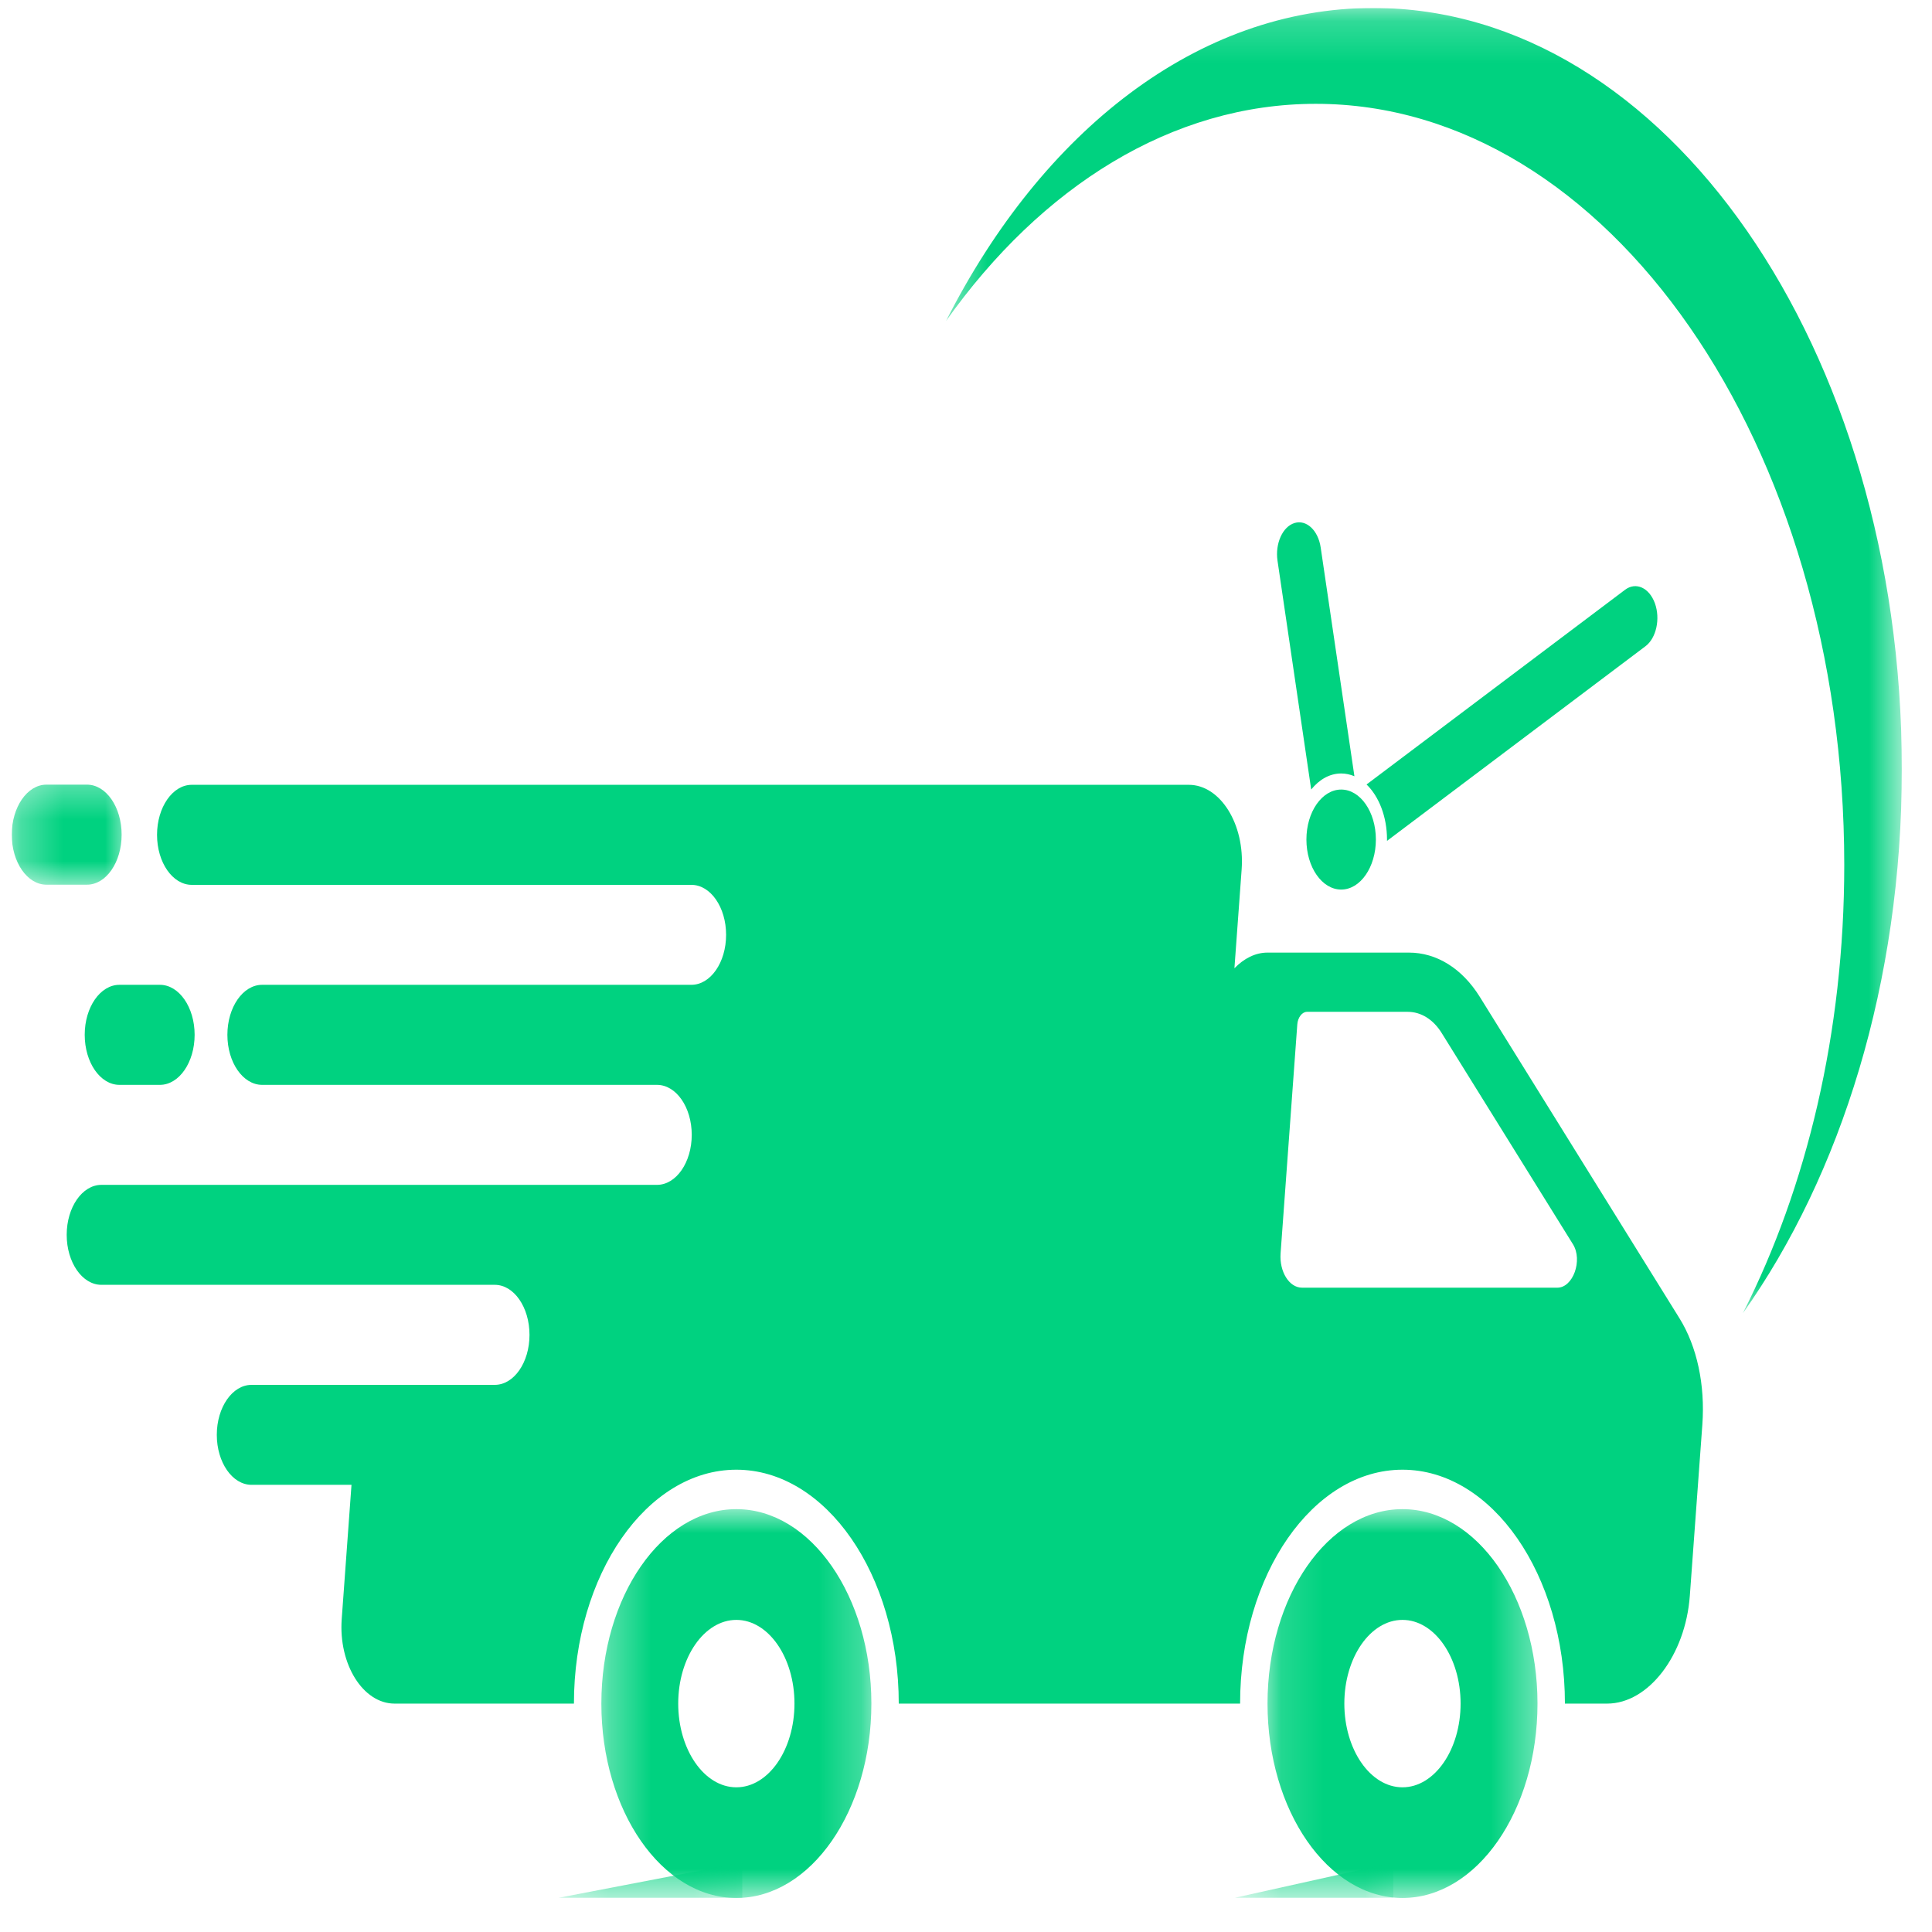 <svg width="46" height="46" viewBox="0 0 46 46" fill="none" xmlns="http://www.w3.org/2000/svg">
<g clip-path="url(#clip0_1_4619)">
<g clip-path="url(#clip1_1_4619)">
<g clip-path="url(#clip2_1_4619)">
<path d="M37.08 30.659H31C30.696 30.659 30.459 30.279 30.49 29.843L30.888 24.391C30.9 24.224 31.004 24.091 31.119 24.091H33.516C33.834 24.091 34.125 24.272 34.326 24.596L37.452 29.626C37.688 30.007 37.454 30.659 37.08 30.659ZM39.987 31.387L35.231 23.731C34.812 23.059 34.206 22.681 33.546 22.681H30.176C29.891 22.681 29.618 22.82 29.391 23.054L29.563 20.7C29.641 19.623 29.055 18.686 28.304 18.686H4.566C4.11 18.686 3.739 19.219 3.739 19.878C3.739 20.535 4.11 21.068 4.566 21.068H16.461C16.918 21.068 17.288 21.601 17.288 22.258C17.288 22.915 16.918 23.448 16.461 23.448H6.241C5.785 23.448 5.414 23.981 5.414 24.639C5.414 25.297 5.785 25.83 6.241 25.83H15.642C16.099 25.83 16.47 26.362 16.47 27.02C16.47 27.677 16.099 28.211 15.642 28.211H2.414C1.959 28.211 1.588 28.744 1.588 29.401C1.588 30.058 1.959 30.591 2.414 30.591H11.78C12.237 30.591 12.607 31.124 12.607 31.783C12.607 32.44 12.237 32.973 11.78 32.973H5.989C5.533 32.973 5.162 33.506 5.162 34.163C5.162 34.82 5.533 35.353 5.989 35.353H8.369L8.136 38.55C8.058 39.625 8.643 40.562 9.395 40.562H13.665C13.665 37.493 15.4 34.993 17.532 34.993C19.665 34.993 21.399 37.493 21.399 40.562H29.526C29.526 37.493 31.261 34.993 33.393 34.993C35.525 34.993 37.26 37.493 37.26 40.562H38.264C39.248 40.562 40.13 39.413 40.234 37.995L40.532 33.922C40.601 32.972 40.405 32.059 39.987 31.387Z" fill="#00D280"/>
<mask id="mask0_1_4619" style="mask-type:luminance" maskUnits="userSpaceOnUse" x="30" y="35" width="7" height="11">
<path d="M30.137 35.909H36.632V45.192H30.137V35.909Z" fill="white"/>
</mask>
<g mask="url(#mask0_1_4619)">
<path d="M33.392 42.555C32.629 42.555 32.008 41.661 32.008 40.561C32.008 39.463 32.629 38.569 33.392 38.569C34.156 38.569 34.776 39.463 34.776 40.561C34.776 41.661 34.156 42.555 33.392 42.555ZM33.392 35.932C31.62 35.932 30.179 38.009 30.179 40.561C30.179 43.114 31.62 45.19 33.392 45.19C35.164 45.19 36.607 43.114 36.607 40.561C36.607 38.009 35.164 35.932 33.392 35.932Z" fill="#00D280"/>
</g>
<mask id="mask1_1_4619" style="mask-type:luminance" maskUnits="userSpaceOnUse" x="14" y="35" width="7" height="11">
<path d="M14.315 35.909H20.766V45.192H14.315V35.909Z" fill="white"/>
</mask>
<g mask="url(#mask1_1_4619)">
<path d="M17.532 42.555C16.769 42.555 16.148 41.661 16.148 40.561C16.148 39.463 16.769 38.569 17.532 38.569C18.296 38.569 18.916 39.463 18.916 40.561C18.916 41.661 18.296 42.555 17.532 42.555ZM17.532 35.932C15.76 35.932 14.318 38.009 14.318 40.561C14.318 43.114 15.76 45.19 17.532 45.19C19.304 45.19 20.747 43.114 20.747 40.561C20.747 38.009 19.304 35.932 17.532 35.932Z" fill="#00D280"/>
</g>
<mask id="mask2_1_4619" style="mask-type:luminance" maskUnits="userSpaceOnUse" x="0" y="18" width="4" height="4">
<path d="M0.28 18.389H3.025V21.119H0.28V18.389Z" fill="white"/>
</mask>
<g mask="url(#mask2_1_4619)">
<path d="M2.896 19.874C2.896 19.215 2.527 18.682 2.07 18.682H1.106C0.65 18.682 0.28 19.215 0.28 19.874C0.28 20.531 0.65 21.064 1.106 21.064H2.07C2.527 21.064 2.896 20.531 2.896 19.874Z" fill="#00D280"/>
</g>
<path d="M2.017 24.638C2.017 25.297 2.387 25.83 2.844 25.83H3.807C4.263 25.83 4.634 25.297 4.634 24.638C4.634 23.981 4.263 23.448 3.807 23.448H2.844C2.387 23.448 2.017 23.981 2.017 24.638Z" fill="#00D280"/>
<mask id="mask3_1_4619" style="mask-type:luminance" maskUnits="userSpaceOnUse" x="22" y="0" width="24" height="32">
<path d="M22.509 0.19H45.28V31.324H22.509V0.19Z" fill="white"/>
</mask>
<g mask="url(#mask3_1_4619)">
<path d="M32.697 0.19C28.518 0.19 24.814 3.125 22.525 7.641C24.795 4.443 27.901 2.472 31.327 2.472C38.276 2.472 43.911 10.585 43.911 20.595C43.911 24.584 43.016 28.273 41.498 31.265C43.833 27.976 45.282 23.388 45.282 18.314C45.282 8.304 39.648 0.19 32.697 0.19Z" fill="#00D280"/>
</g>
<path d="M32.759 19.989C32.759 20.647 32.389 21.18 31.933 21.18C31.476 21.18 31.105 20.647 31.105 19.989C31.105 19.332 31.476 18.799 31.933 18.799C32.389 18.799 32.759 19.332 32.759 19.989Z" fill="#00D280"/>
<path d="M39.402 14.363C39.267 13.992 38.949 13.848 38.691 14.043L32.537 18.678C32.83 18.961 33.024 19.442 33.024 19.989C33.024 19.999 33.024 20.01 33.024 20.021L39.18 15.385C39.436 15.19 39.536 14.733 39.402 14.363ZM30.822 12.453C30.538 12.539 30.357 12.942 30.417 13.351L31.219 18.798C31.411 18.56 31.659 18.416 31.933 18.416C32.042 18.416 32.148 18.44 32.248 18.482L31.445 13.036C31.385 12.627 31.106 12.366 30.822 12.453Z" fill="#00D280"/>
<mask id="mask4_1_4619" style="mask-type:luminance" maskUnits="userSpaceOnUse" x="13" y="44" width="5" height="2">
<path d="M13.269 44.323H17.715V45.188H13.269V44.323Z" fill="white"/>
</mask>
<g mask="url(#mask4_1_4619)">
<path d="M17.674 44.346V45.186H13.297L17.674 44.346Z" fill="#00D280"/>
</g>
<mask id="mask5_1_4619" style="mask-type:luminance" maskUnits="userSpaceOnUse" x="29" y="44" width="5" height="2">
<path d="M29.397 44.323H33.189V45.188H29.397V44.323Z" fill="white"/>
</mask>
<g mask="url(#mask5_1_4619)">
<path d="M33.175 44.346V45.186H29.397L33.175 44.346Z" fill="#00D280"/>
</g>
</g>
</g>
</g>
<defs>
<clipPath id="clip0_1_4619">
<rect width="45" height="45" fill="white" transform="translate(0.28 0.19)"/>
</clipPath>
<clipPath id="clip1_1_4619">
<rect width="45" height="45" fill="white" transform="translate(0.28 0.19)"/>
</clipPath>
<clipPath id="clip2_1_4619">
<rect width="45" height="45" fill="white" transform="translate(0.28 0.19)"/>
</clipPath>
</defs>
</svg>
